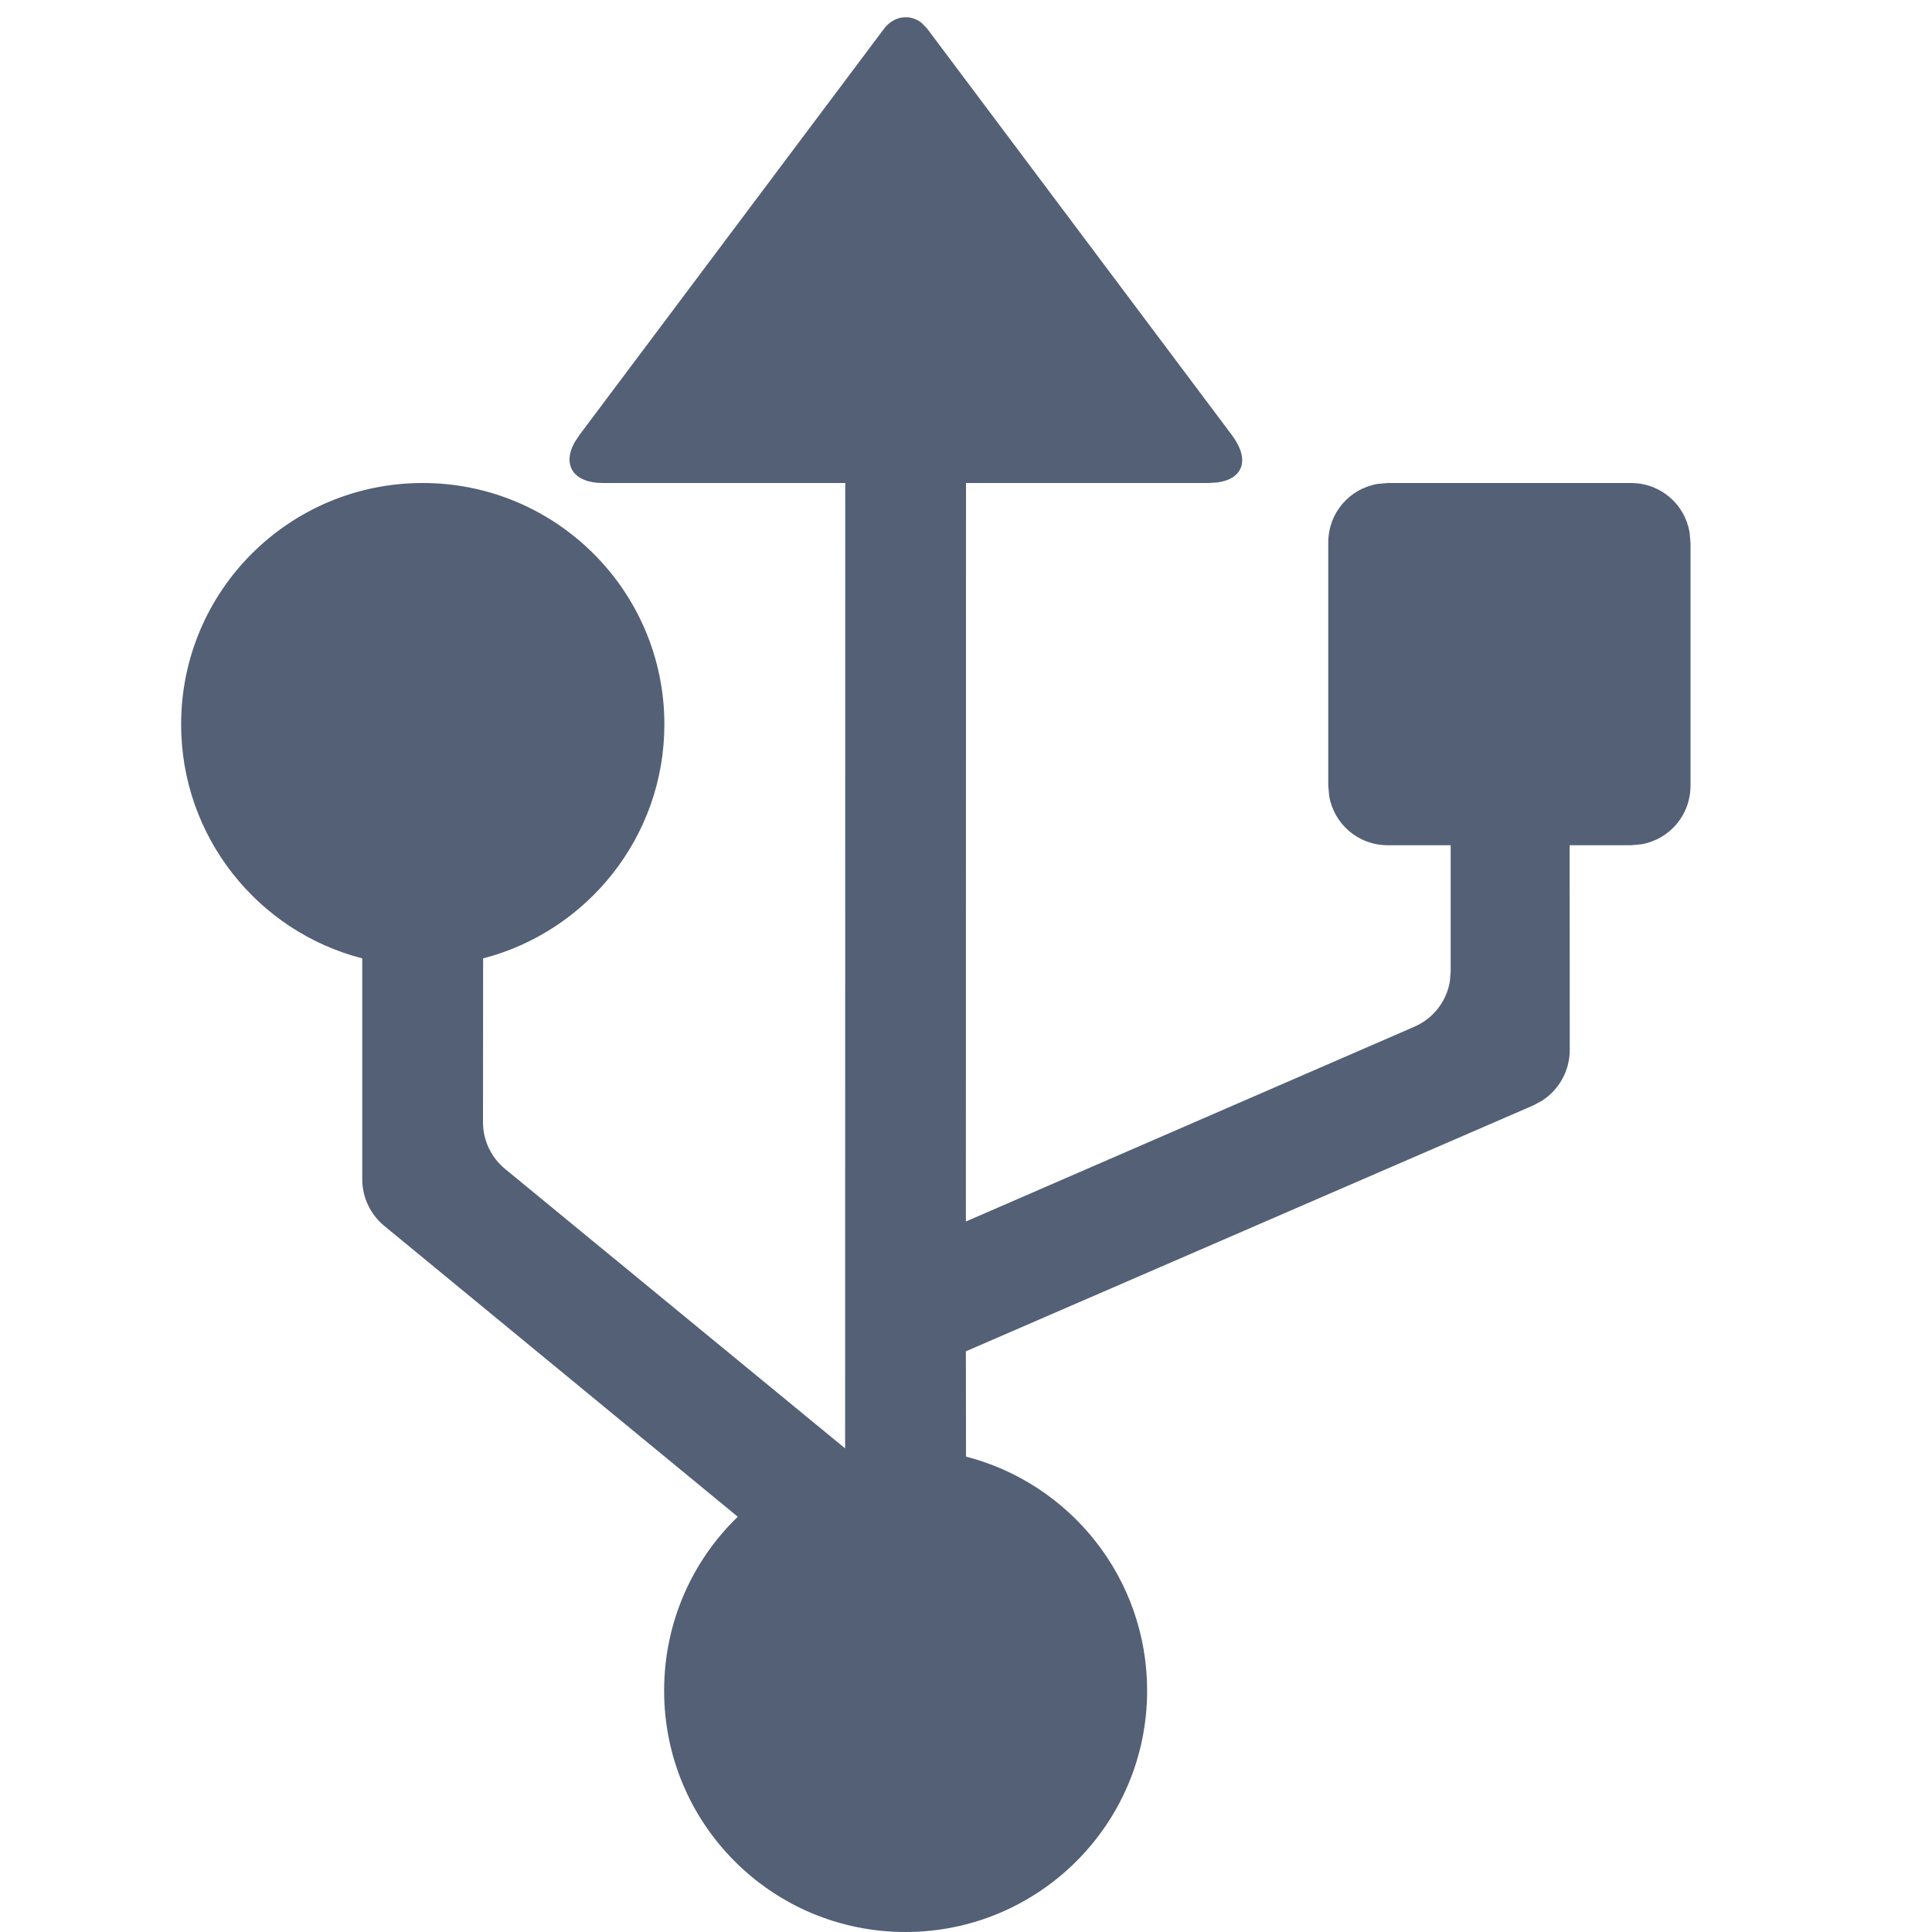 <?xml version="1.0" encoding="UTF-8" standalone="no"?>
<svg
   xmlns:dc="http://purl.org/dc/elements/1.1/"
   xmlns:cc="http://creativecommons.org/ns#"
   xmlns:rdf="http://www.w3.org/1999/02/22-rdf-syntax-ns#"
   xmlns:svg="http://www.w3.org/2000/svg"
   xmlns="http://www.w3.org/2000/svg"
   xmlns:sodipodi="http://sodipodi.sourceforge.net/DTD/sodipodi-0.dtd"
   xmlns:inkscape="http://www.inkscape.org/namespaces/inkscape"
   width="16"
   height="16"
   viewBox="0 0 16 16"
   version="1.1"
   id="svg7"
   sodipodi:docname="drive-harddisk-usb-symbolic.svg"
   inkscape:version="0.92.3 (2405546, 2018-03-11)">
  <sodipodi:namedview
     pagecolor="#ffffff"
     bordercolor="#666666"
     borderopacity="1"
     objecttolerance="10"
     gridtolerance="10"
     guidetolerance="10"
     inkscape:pageopacity="0"
     inkscape:pageshadow="2"
     inkscape:window-width="855"
     inkscape:window-height="480"
     id="namedview9"
     showgrid="false"
     inkscape:zoom="14.75"
     inkscape:cx="8"
     inkscape:cy="8"
     inkscape:window-x="0"
     inkscape:window-y="26"
     inkscape:window-maximized="0"
     inkscape:current-layer="svg7" />
  <defs
     id="defs3">
    <style
       id="current-color-scheme"
       type="text/css">
   .ColorScheme-Text { color:#536076; } .ColorScheme-Highlight { color:#ffffff; }
  </style>
  </defs>
  <path
     style="fill:currentColor"
     class="ColorScheme-Text"
     d="M6.633,0.19 L6.679,0.238 L9.201,3.602 C9.354,3.805 9.296,3.965 9.085,3.995 L9.009,4 L7,4 L6.999,10.116 L10.713,8.503 C10.87,8.435 10.979,8.293 11.007,8.129 L11.014,8.045 L11.014,7 L10.495,7 C10.247,7 10.049,6.825 10.008,6.594 L10,6.505 L10,4.495 C10,4.247 10.175,4.049 10.406,4.008 L10.495,4 L12.505,4 C12.753,4 12.951,4.175 12.992,4.406 L13,4.495 L13,6.505 C13,6.753 12.825,6.951 12.594,6.992 L12.505,7 L11.999,7 L12,8.695 C12,8.866 11.913,9.022 11.773,9.114 L11.699,9.154 L6.999,11.191 L7,12.063 C7.862,12.285 8.5,13.068 8.5,14.001 C8.5,15.106 7.603,16 6.499,16 C5.393,16 4.5,15.106 4.5,14.001 C4.5,13.435 4.734,12.924 5.11,12.561 L2.182,10.152 C2.067,10.057 2,9.916 2,9.766 L2,7.937 C1.137,7.715 0.5,6.931 0.5,5.999 C0.5,4.892 1.396,4 2.501,4 C3.602,4 4.502,4.892 4.502,5.999 C4.502,6.931 3.862,7.714 3.001,7.937 L3,9.294 C3,9.444 3.067,9.585 3.182,9.68 L5.999,11.995 L6,4 L3.991,4 C3.754,4 3.654,3.856 3.757,3.666 L3.799,3.602 L6.321,0.238 C6.4,0.133 6.534,0.111 6.633,0.19 Z"
     transform="translate(1)"
     id="path5" />
</svg>
